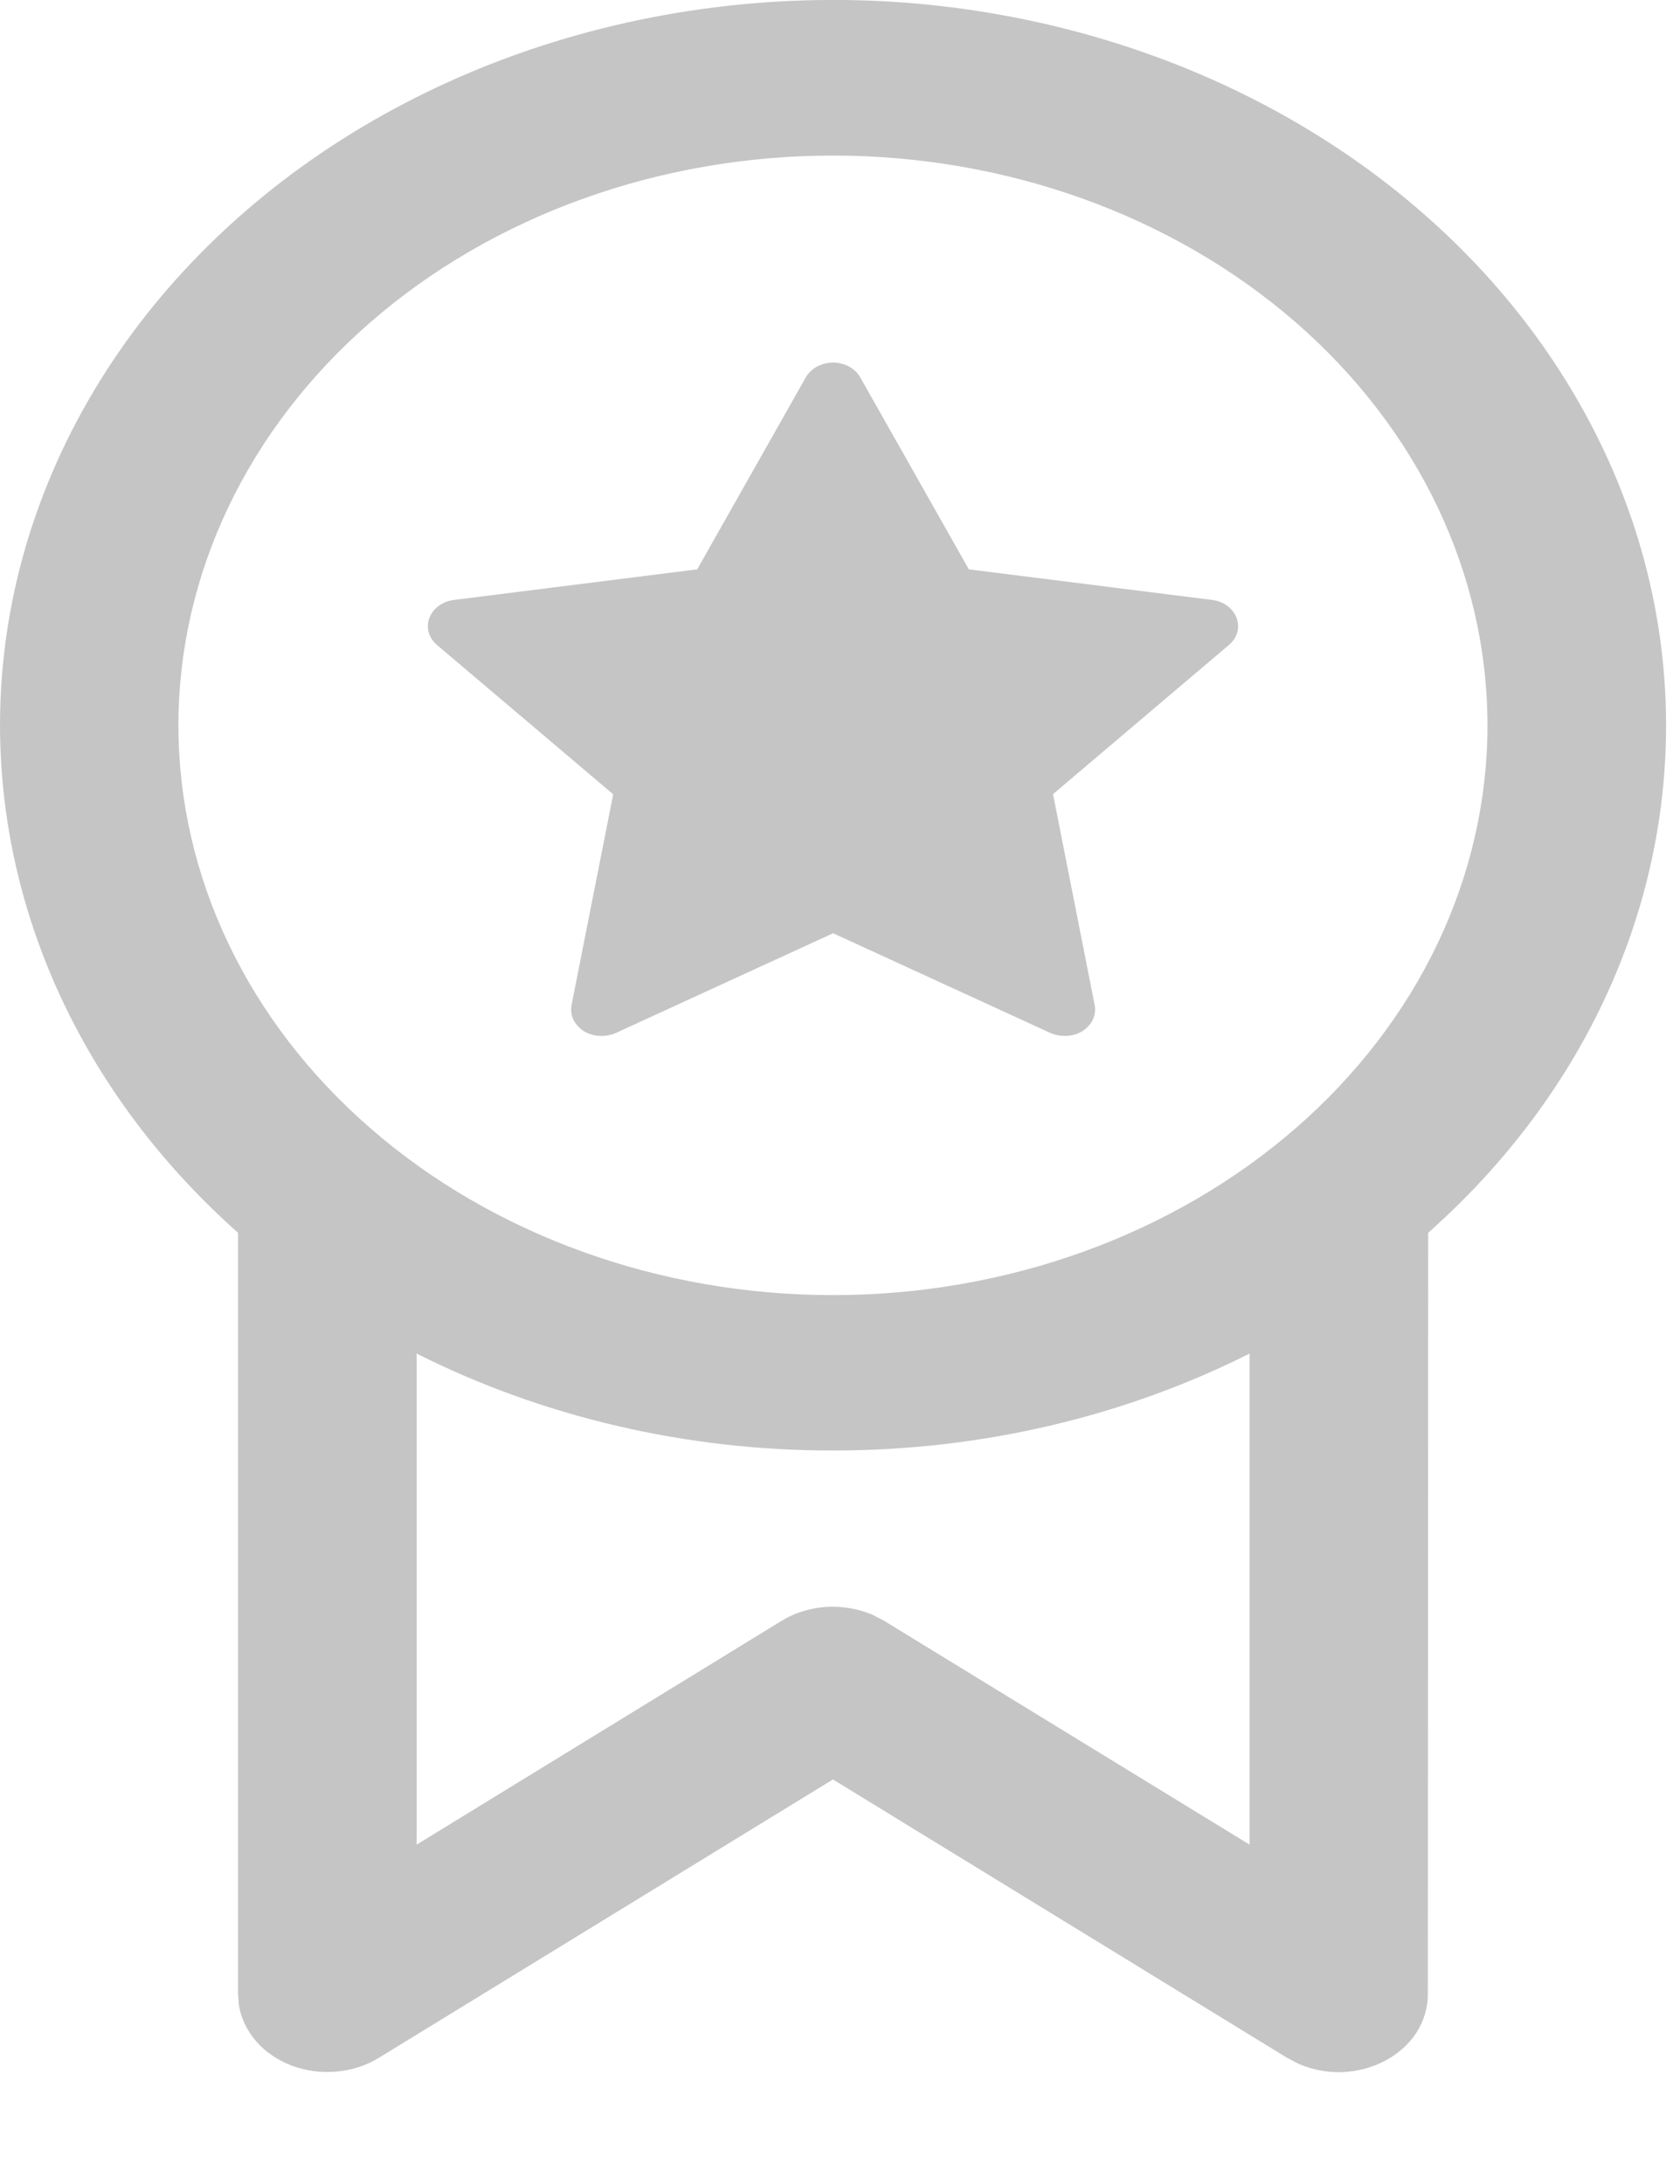 <svg width="10" height="13" viewBox="0 0 10 13" fill="none" xmlns="http://www.w3.org/2000/svg">
<path d="M5.121 2.247L5.767 3.389L7.215 3.571C7.363 3.59 7.422 3.749 7.315 3.839L6.268 4.727L6.516 5.983C6.521 6.012 6.518 6.041 6.505 6.069C6.492 6.096 6.471 6.119 6.444 6.137C6.417 6.154 6.384 6.164 6.351 6.166C6.317 6.168 6.283 6.162 6.253 6.149L4.959 5.555L3.665 6.149C3.635 6.162 3.601 6.168 3.567 6.166C3.534 6.164 3.502 6.154 3.474 6.137C3.447 6.119 3.426 6.096 3.413 6.069C3.4 6.041 3.397 6.012 3.402 5.983L3.65 4.728L2.602 3.84C2.578 3.819 2.56 3.793 2.552 3.765C2.544 3.736 2.545 3.706 2.556 3.678C2.566 3.65 2.586 3.625 2.612 3.606C2.638 3.587 2.669 3.575 2.703 3.571L4.15 3.389L4.796 2.247C4.811 2.22 4.834 2.198 4.863 2.182C4.892 2.167 4.925 2.158 4.959 2.158C4.992 2.158 5.026 2.167 5.054 2.182C5.083 2.198 5.106 2.22 5.121 2.247Z" fill="#C5C5C5"/>
<path d="M9.917 4.317C9.917 3.609 9.717 2.912 9.334 2.287C8.952 1.662 8.399 1.129 7.724 0.734C7.049 0.339 6.273 0.095 5.464 0.022C4.655 -0.05 3.838 0.053 3.085 0.32C2.332 0.588 1.666 1.012 1.146 1.557C0.626 2.101 0.268 2.749 0.103 3.442C-0.062 4.135 -0.028 4.853 0.201 5.533C0.43 6.212 0.847 6.832 1.417 7.338V11.871L1.422 11.936C1.435 12.014 1.471 12.089 1.526 12.152C1.581 12.215 1.654 12.264 1.738 12.296C1.821 12.327 1.913 12.339 2.003 12.331C2.094 12.323 2.18 12.295 2.255 12.249L4.958 10.592L7.663 12.25L7.726 12.283C7.807 12.319 7.897 12.337 7.988 12.334C8.079 12.331 8.168 12.307 8.245 12.266C8.323 12.225 8.387 12.167 8.432 12.098C8.476 12.028 8.499 11.95 8.499 11.871L8.501 7.338C9.41 6.532 9.918 5.447 9.917 4.317ZM7.438 8.057V10.98L5.263 9.648L5.192 9.611C5.106 9.575 5.011 9.559 4.916 9.565C4.821 9.572 4.73 9.6 4.652 9.648L2.48 10.98V8.057C3.233 8.436 4.088 8.635 4.958 8.634C5.861 8.634 6.708 8.424 7.438 8.057ZM1.062 4.317C1.062 3.418 1.473 2.555 2.204 1.919C2.934 1.283 3.925 0.926 4.958 0.926C5.992 0.926 6.982 1.283 7.713 1.919C8.444 2.555 8.854 3.418 8.854 4.317C8.854 5.217 8.444 6.079 7.713 6.715C6.982 7.351 5.992 7.709 4.958 7.709C3.925 7.709 2.934 7.351 2.204 6.715C1.473 6.079 1.062 5.217 1.062 4.317Z" fill="#C5C5C5"/>
</svg>
